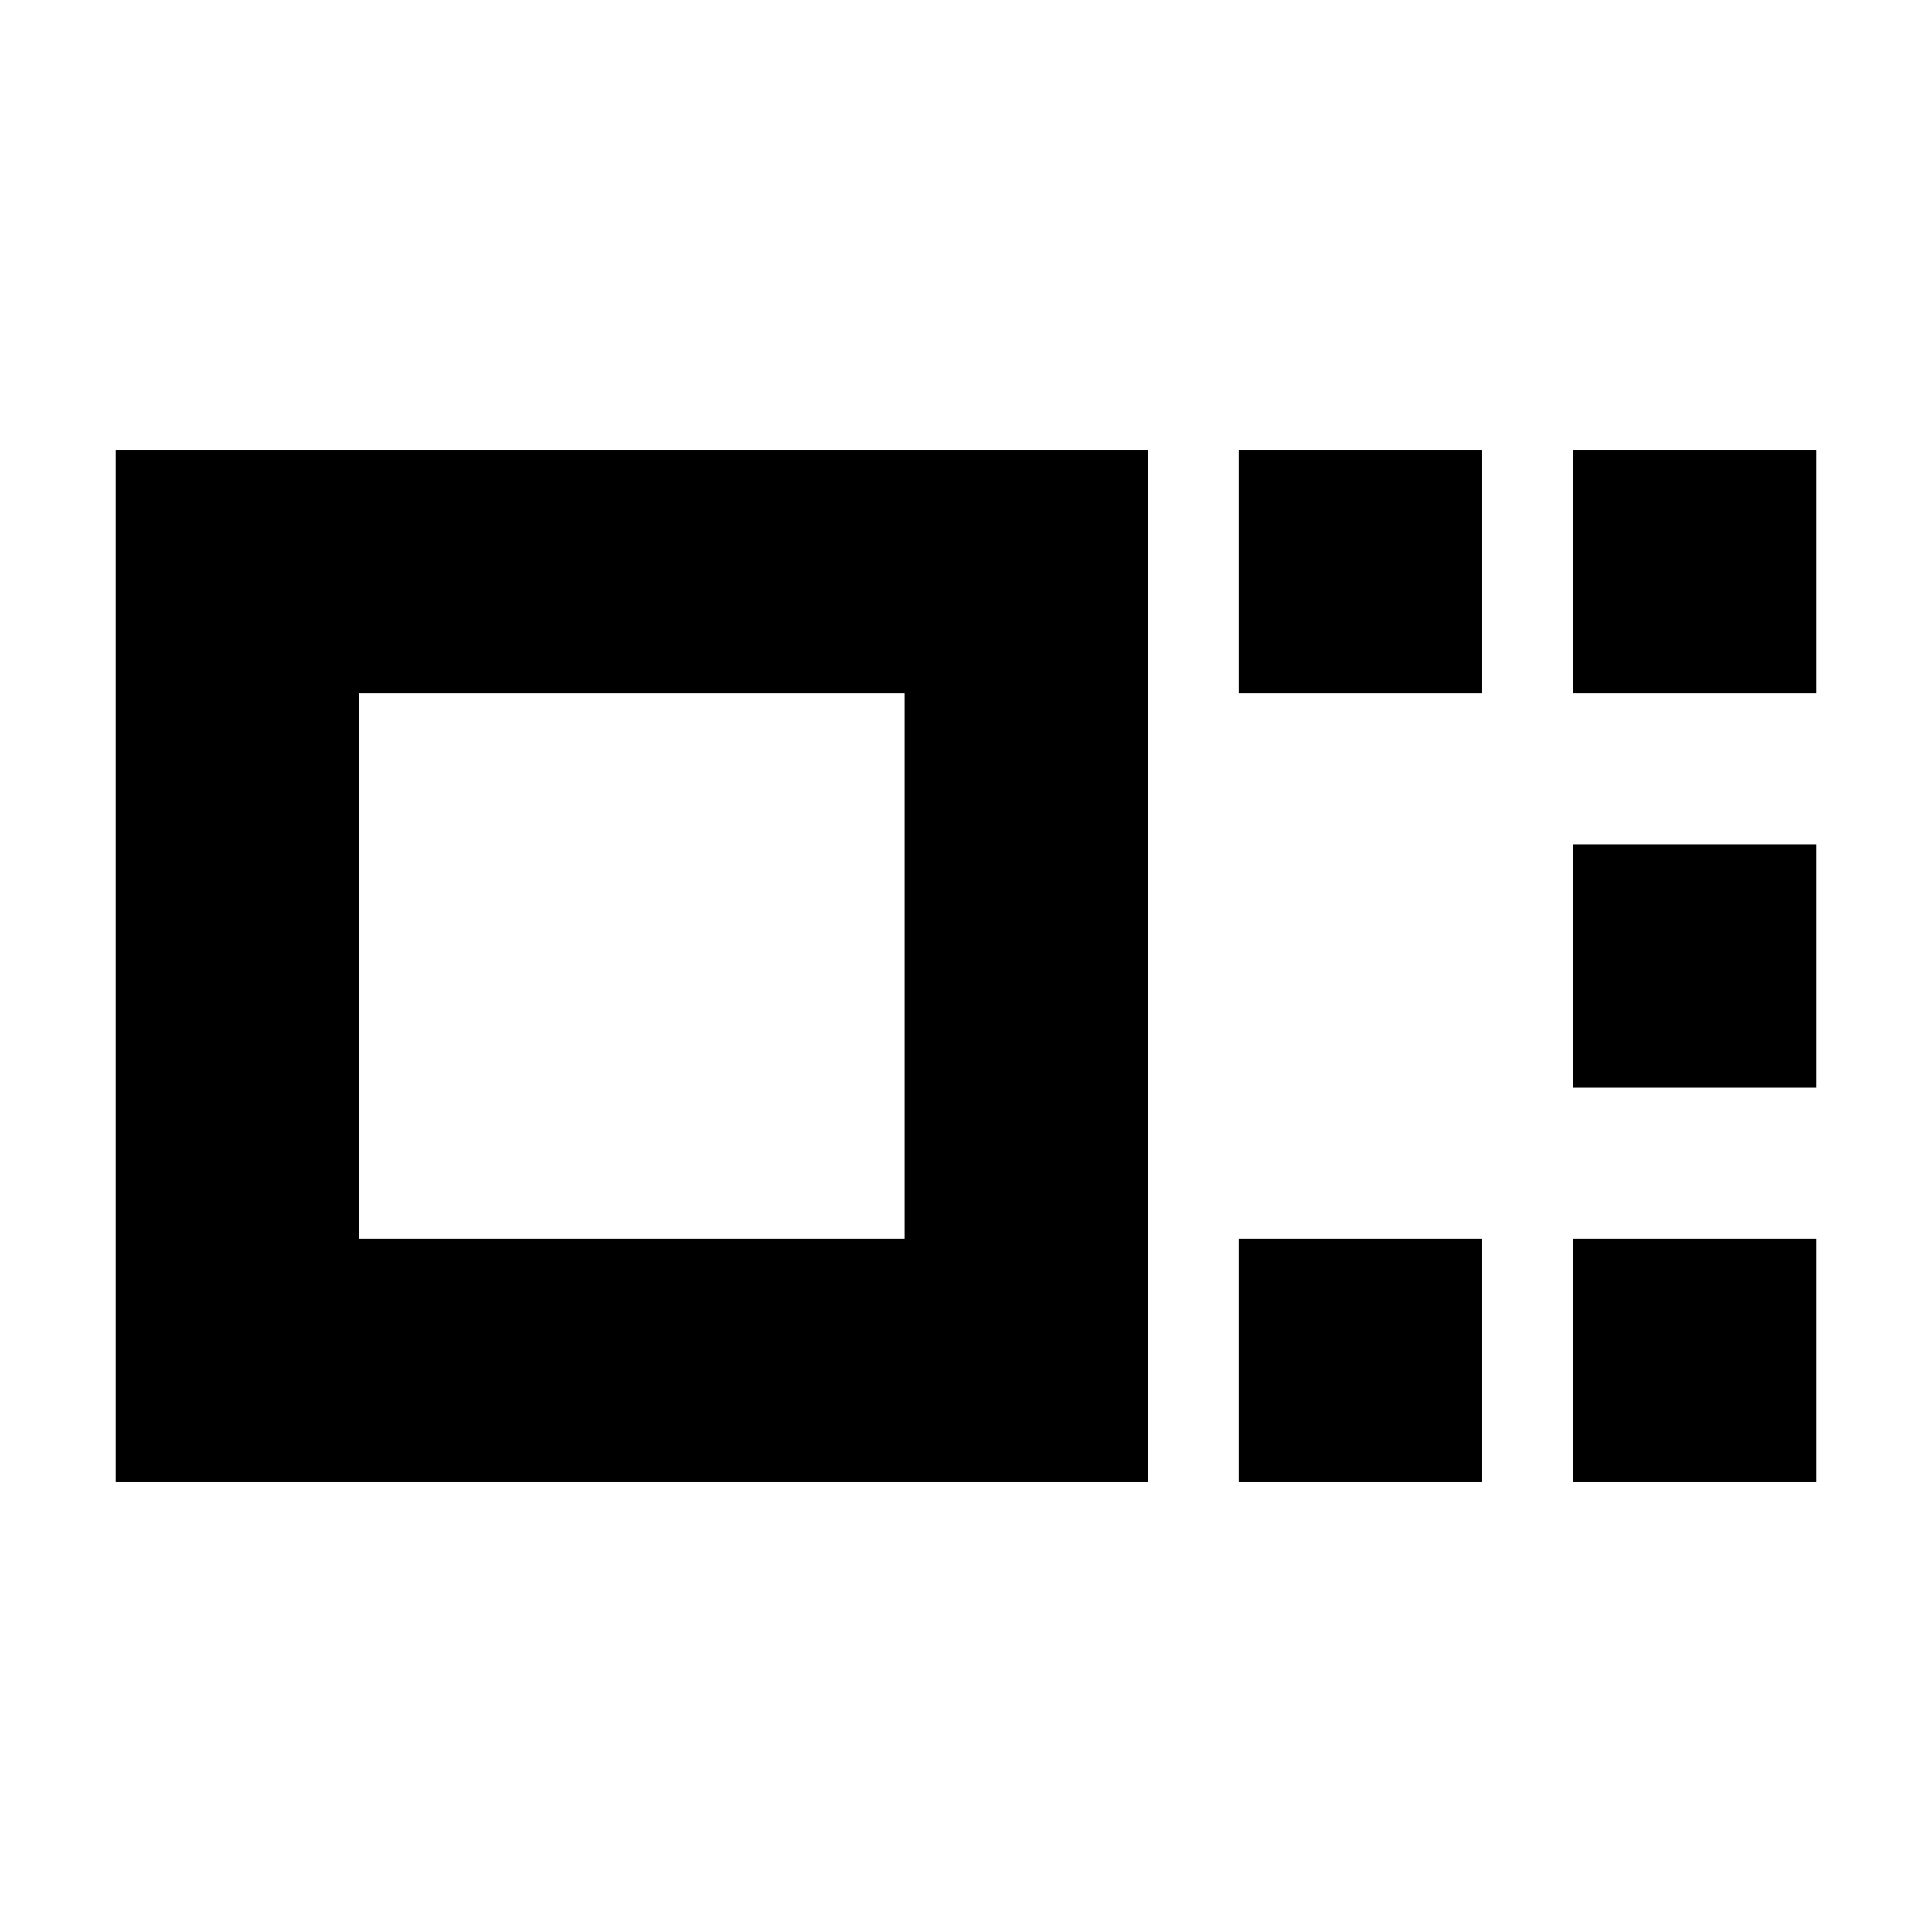 <svg xmlns="http://www.w3.org/2000/svg" height="24" viewBox="0 96 960 960" width="24"><path d="M57.5 832.5v-513h513v513h-513Zm121-121h271v-271h-271v271Zm437-271v-121h121v121h-121Zm0 392v-121h121v121h-121Zm166-392v-121h121v121h-121Zm0 196v-121h121v121h-121Zm0 196v-121h121v121h-121ZM314 576Z"/></svg>